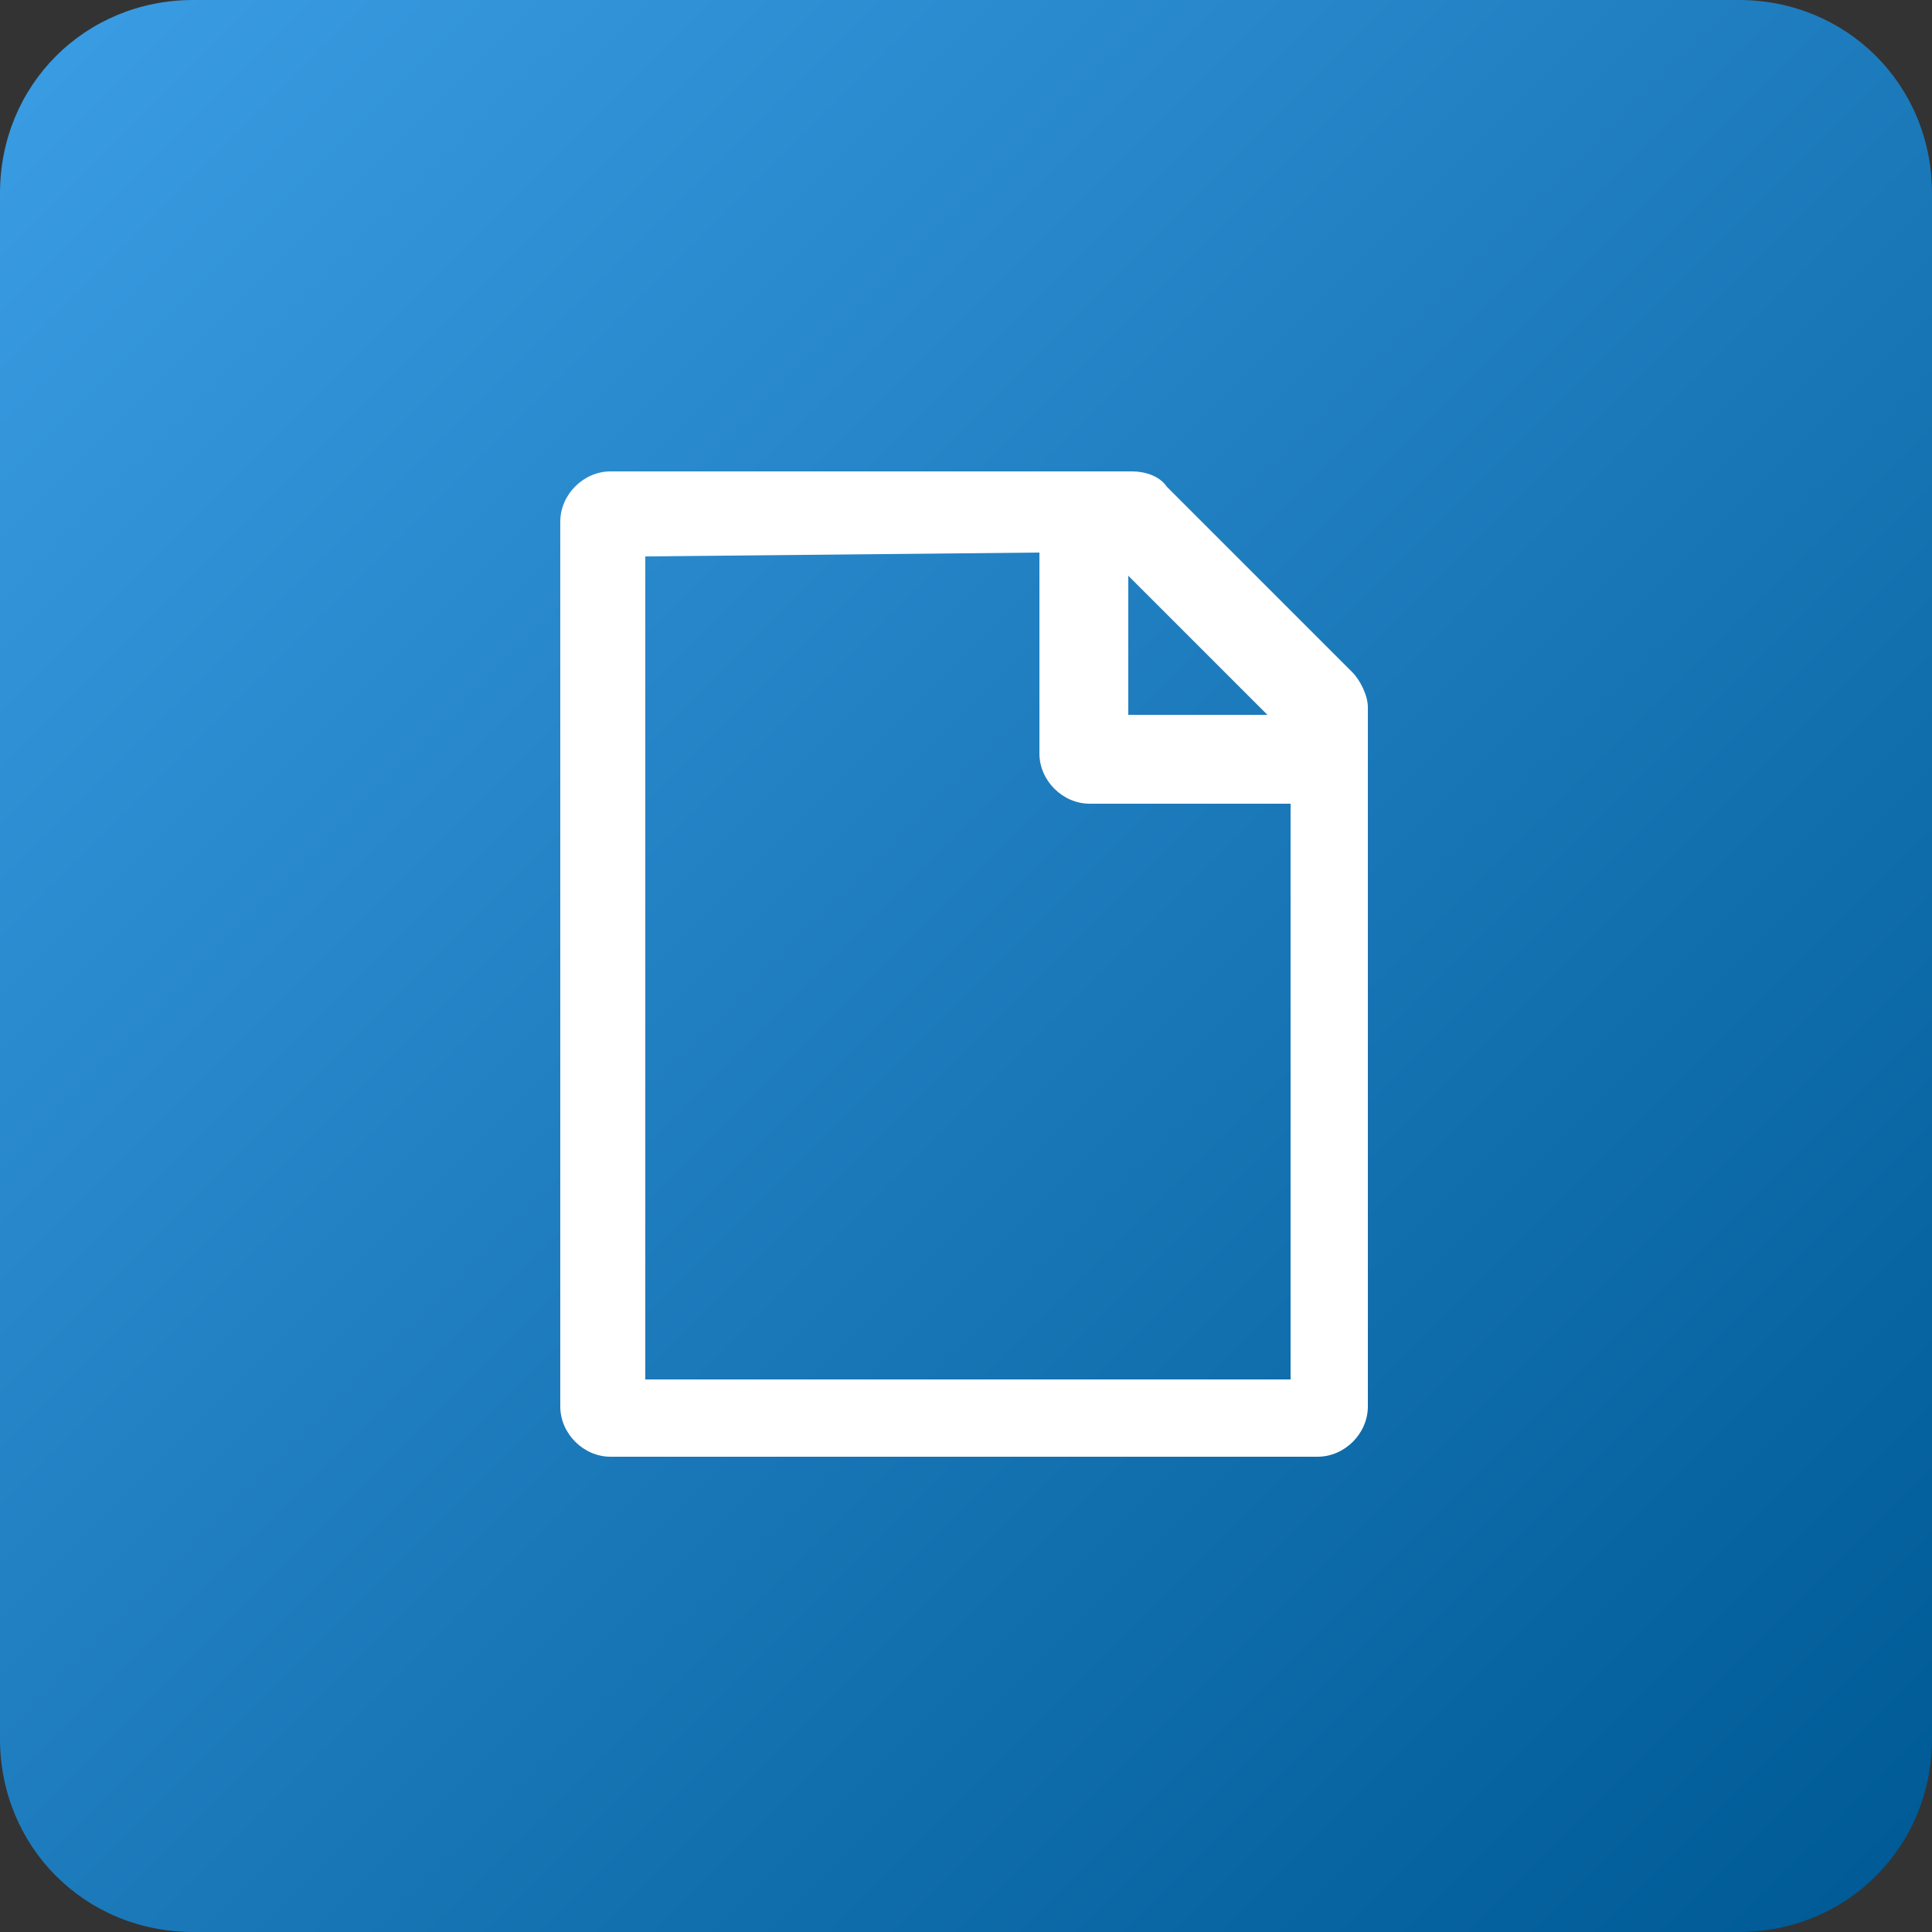 <svg xmlns="http://www.w3.org/2000/svg" xml:space="preserve" viewBox="0 0 50 50">
  <rect x="0" y="0" width="50" height="50" fill="#333333" stroke="none"/>
  <linearGradient id="a" x1="1.469" x2="48.531" y1="1.469" y2="48.531" gradientUnits="userSpaceOnUse">
    <stop offset="0" stop-color="#399be2"/>
    <stop offset="1" stop-color="#005b96"/>
  </linearGradient>
  <path fill="url(#a)" d="M45 50H5c-2.8 0-5-2.2-5-5V5c0-2.8 2.2-5 5-5h40c2.8 0 5 2.2 5 5v40c0 2.8-2.2 5-5 5z"/>
  <path fill="#fff" fill-rule="evenodd" d="M14.5 13.5c0-.7.6-1.3 1.3-1.3h13.5c.3 0 .7.1.9.4l4.8 4.8c.2.2.4.6.4.9v18.1c0 .7-.6 1.3-1.3 1.3H15.8c-.7 0-1.3-.6-1.3-1.3V13.5zm2.2.9v21.3h16.7V20.8h-5.2c-.7 0-1.3-.6-1.3-1.3v-5.2l-10.2.1zm16.1 4.1-3.6-3.6v3.6h3.6z" clip-rule="evenodd"/>
</svg>
